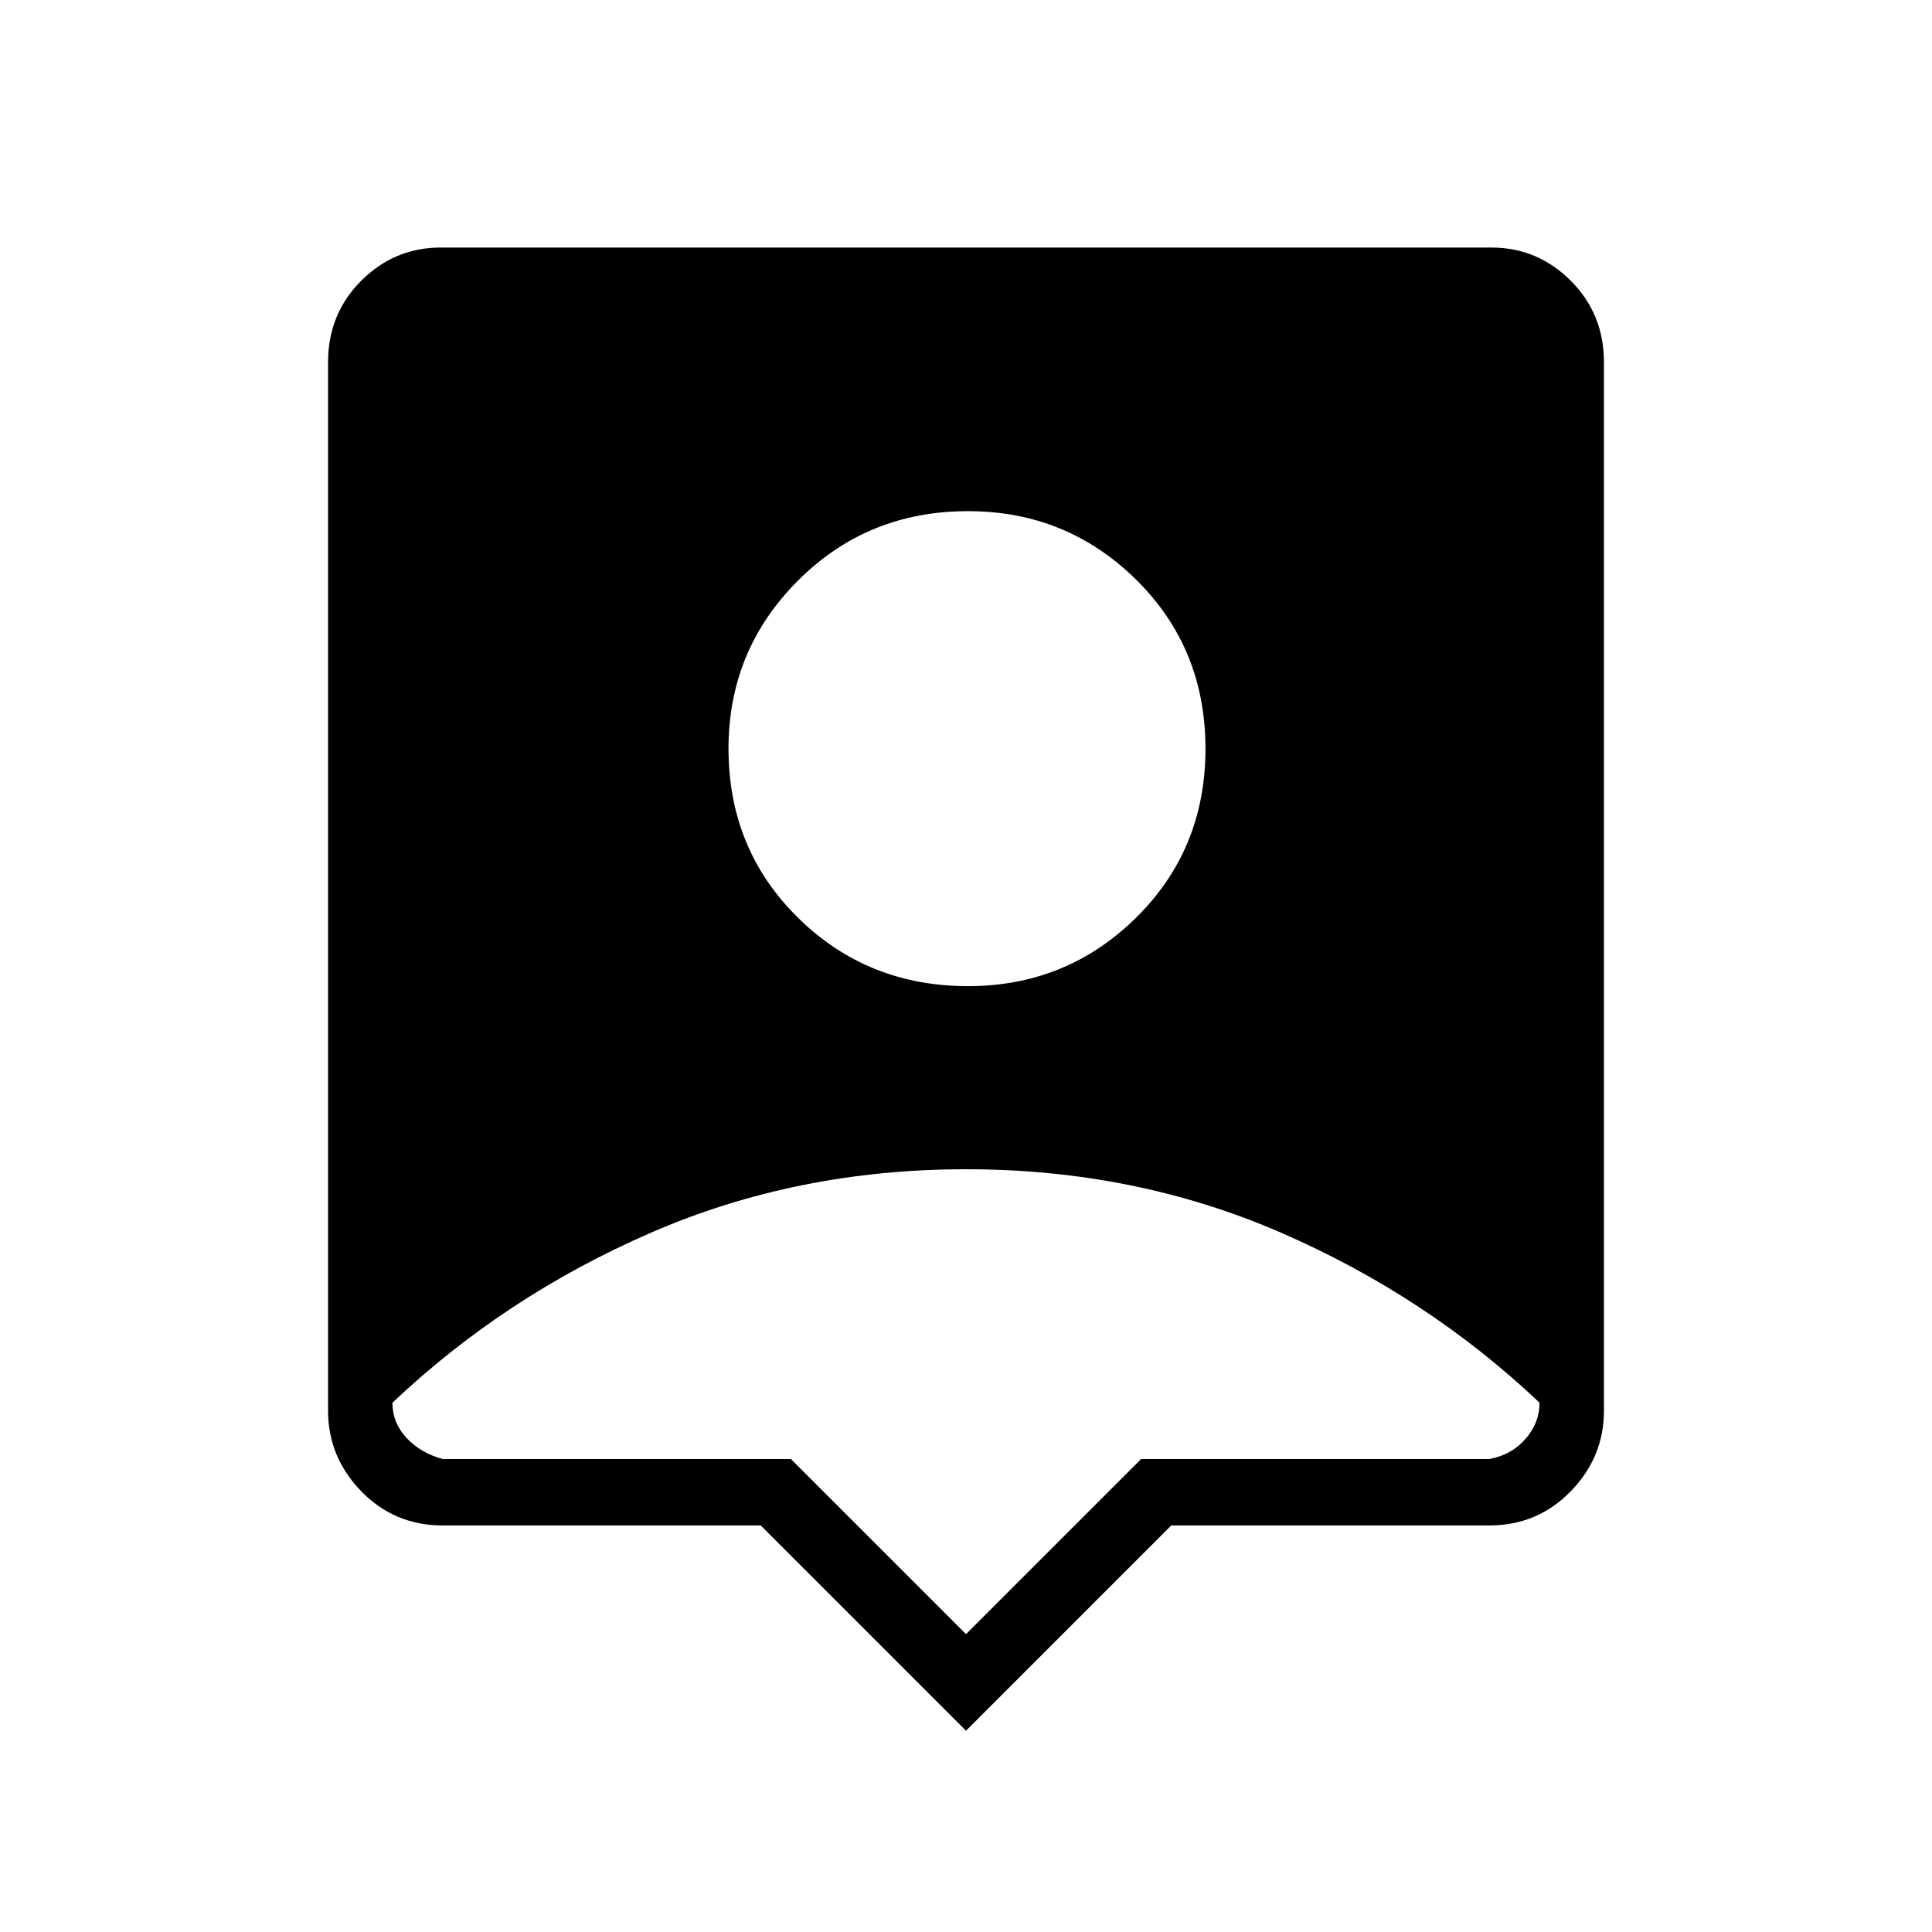 <svg xmlns="http://www.w3.org/2000/svg" height="40" width="40"><path d="M20 35.833 15.75 31.583H9.167Q8.167 31.583 7.479 30.875Q6.792 30.167 6.792 29.208V7.5Q6.792 6.5 7.479 5.812Q8.167 5.125 9.125 5.125H30.875Q31.833 5.125 32.521 5.812Q33.208 6.5 33.208 7.5V29.208Q33.208 30.167 32.521 30.875Q31.833 31.583 30.833 31.583H24.25ZM20.042 20.417Q22.083 20.417 23.521 19Q24.958 17.583 24.958 15.5Q24.958 13.417 23.521 12Q22.083 10.583 20.042 10.583Q17.958 10.583 16.521 12.021Q15.083 13.458 15.083 15.5Q15.083 17.583 16.521 19Q17.958 20.417 20.042 20.417ZM20 33.833 23.625 30.208H30.833Q31.292 30.125 31.583 29.792Q31.875 29.458 31.875 29.042Q29.542 26.833 26.521 25.521Q23.5 24.208 20 24.208Q16.5 24.208 13.479 25.521Q10.458 26.833 8.125 29.042Q8.125 29.458 8.417 29.771Q8.708 30.083 9.167 30.208H16.375Z"/></svg>